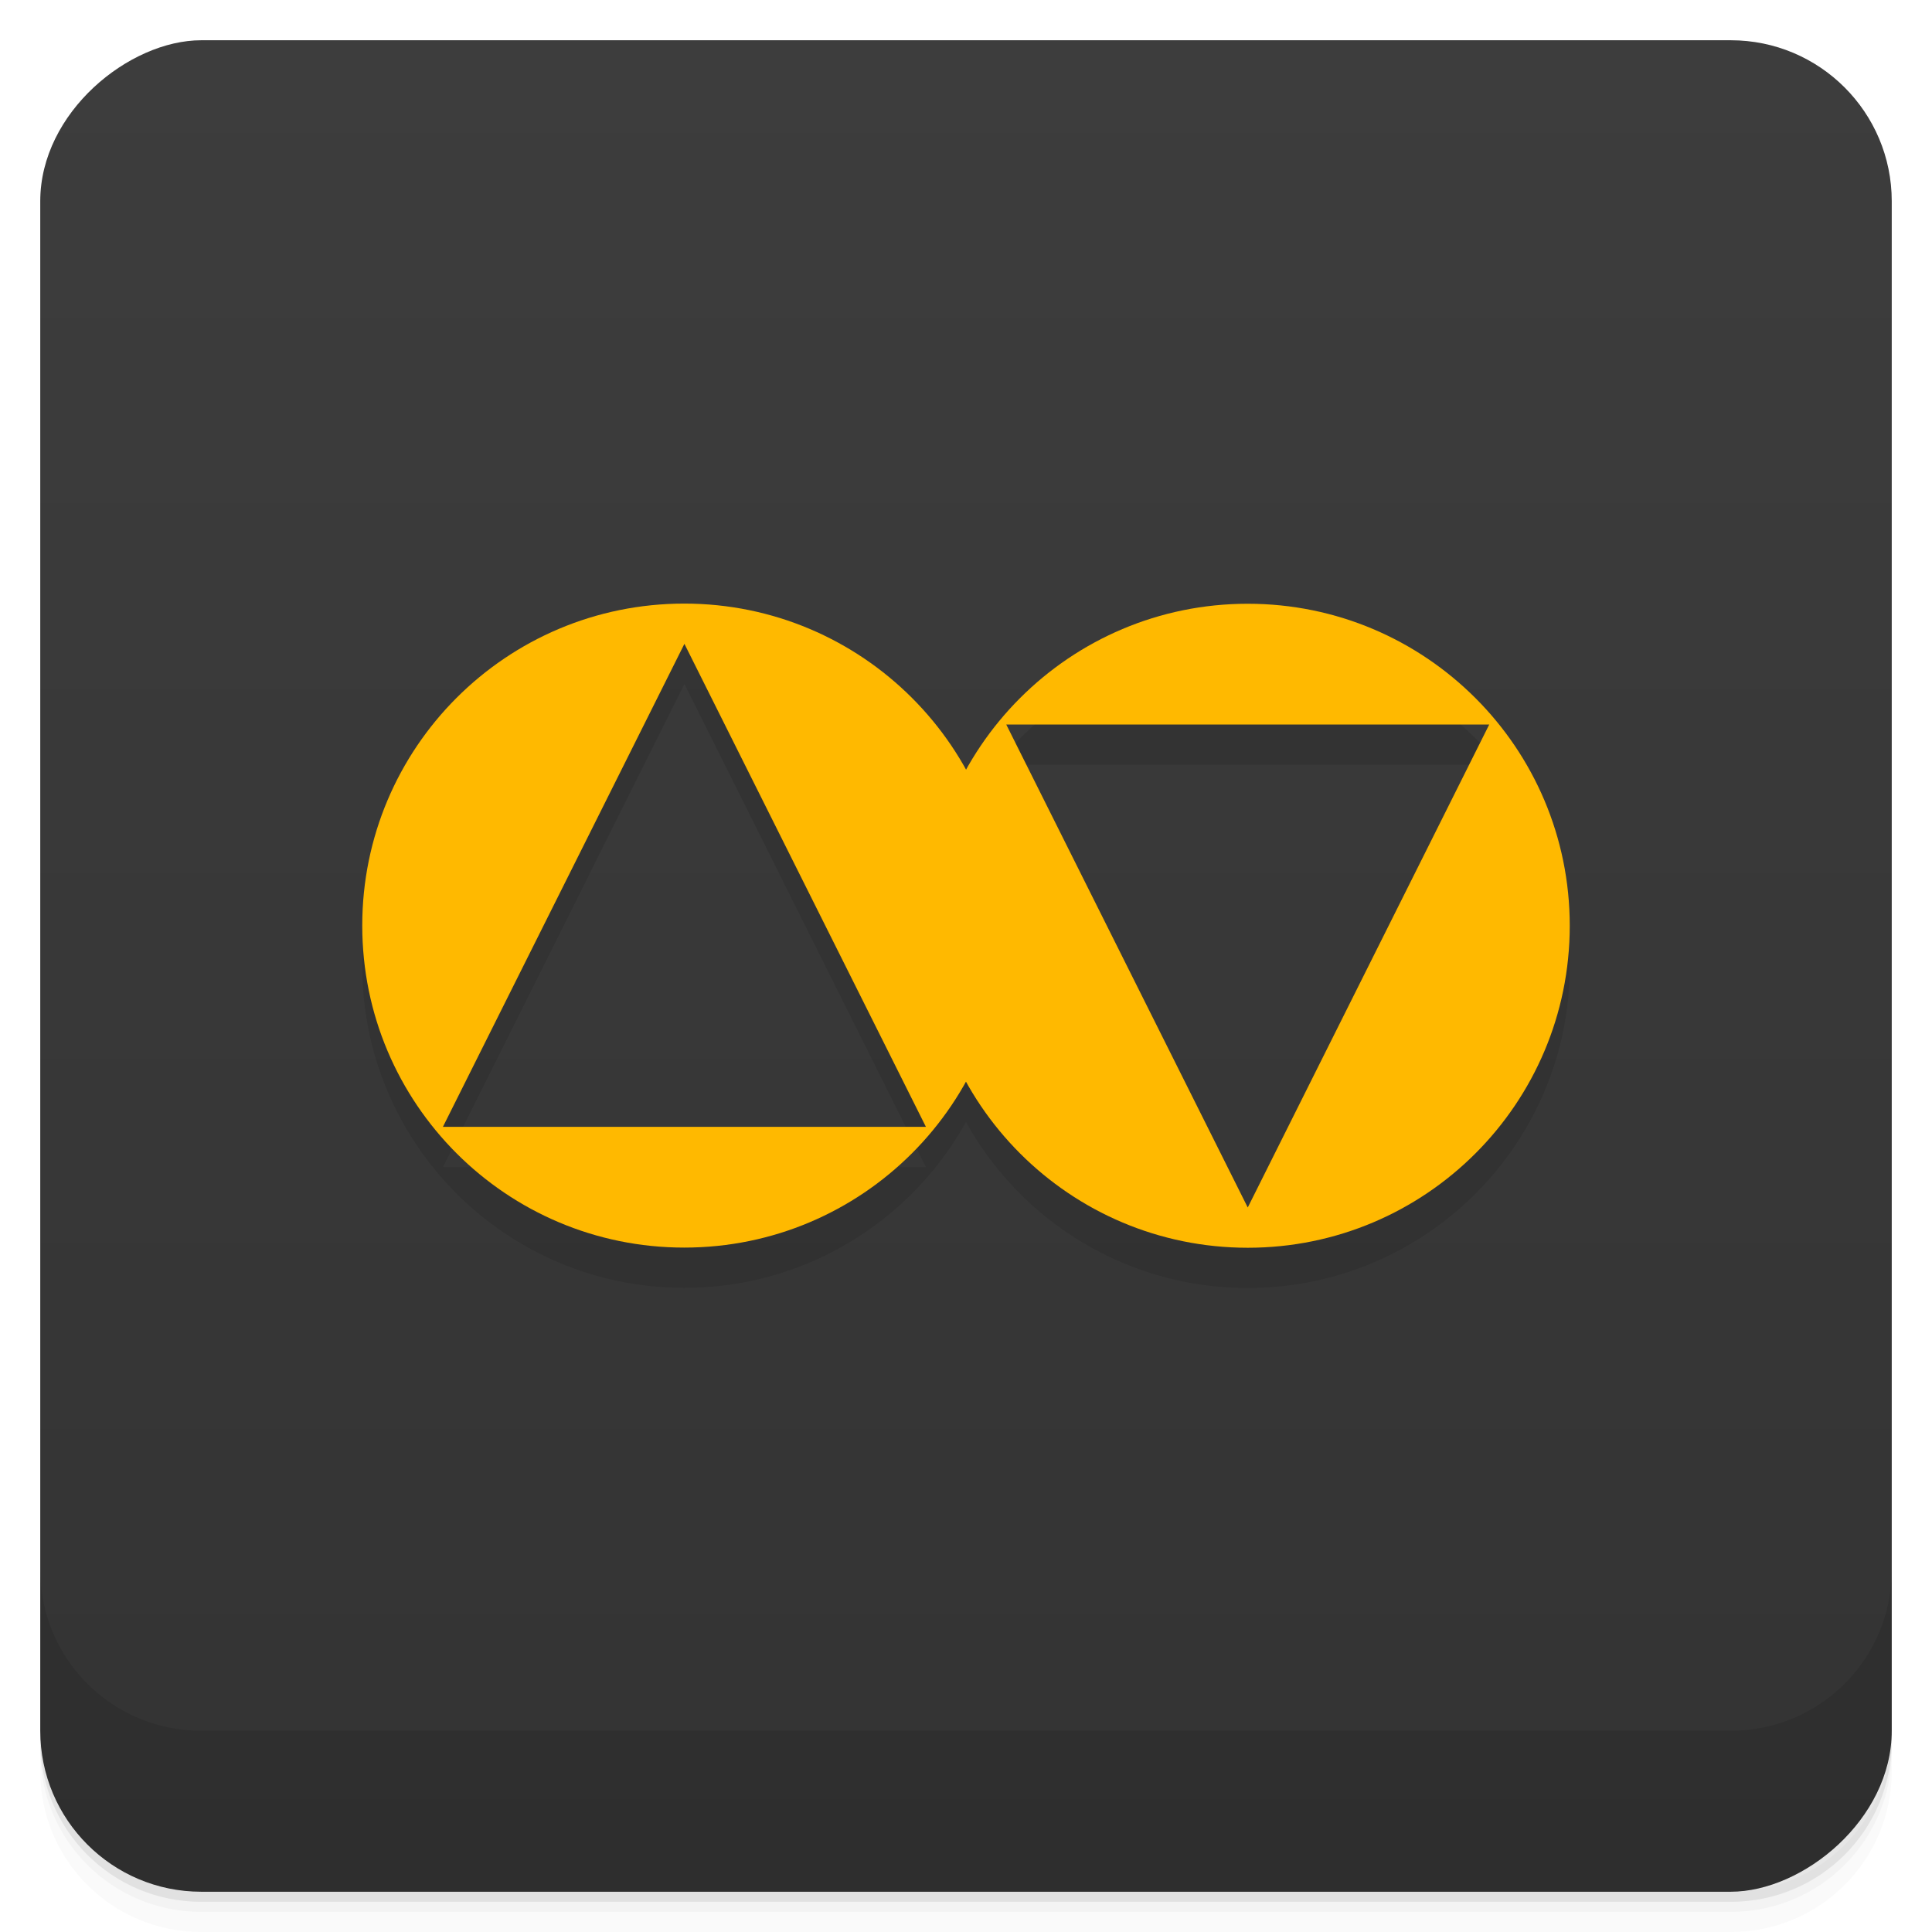 <svg id="svg34516" version="1.1" viewBox="0 0 48 48" xmlns="http://www.w3.org/2000/svg">
 <defs id="defs34472">
  <linearGradient id="linearGradient3764" x1="1" x2="47" gradientTransform="translate(-48 .002)" gradientUnits="userSpaceOnUse">
   <stop id="stop34457" stop-color="#333" offset="0"/>
   <stop id="stop34459" stop-color="#3d3d3d" offset="1"/>
  </linearGradient>
  <clipPath id="clipPath-029147241">
   <g id="g34464" transform="translate(0 -1004.4)">
    <rect id="rect34462" x="1" y="1005.4" width="46" height="46" rx="4" fill="#1890d0"/>
   </g>
  </clipPath>
  <clipPath id="clipPath-041897306">
   <g id="g34469" transform="translate(0 -1004.4)">
    <rect id="rect34467" x="1" y="1005.4" width="46" height="46" rx="4" fill="#1890d0"/>
   </g>
  </clipPath>
 </defs>
 <g id="g34480">
  <path id="path34474" d="m1 43v0.25c0 2.216 1.784 4 4 4h38c2.216 0 4-1.784 4-4v-0.25c0 2.216-1.784 4-4 4h-38c-2.216 0-4-1.784-4-4zm0 0.5v0.5c0 2.216 1.784 4 4 4h38c2.216 0 4-1.784 4-4v-0.5c0 2.216-1.784 4-4 4h-38c-2.216 0-4-1.784-4-4z" opacity=".02"/>
  <path id="path34476" d="m1 43.25v0.25c0 2.216 1.784 4 4 4h38c2.216 0 4-1.784 4-4v-0.25c0 2.216-1.784 4-4 4h-38c-2.216 0-4-1.784-4-4z" opacity=".05"/>
  <path id="path34478" d="m1 43v0.25c0 2.216 1.784 4 4 4h38c2.216 0 4-1.784 4-4v-0.25c0 2.216-1.784 4-4 4h-38c-2.216 0-4-1.784-4-4z" opacity=".1"/>
 </g>
 <g id="g34484">
  <rect id="rect34482" transform="rotate(-90)" x="-47" y="1" width="46" height="46" rx="4" fill="url(#linearGradient3764)"/>
 </g>
 <g id="g34496">
  <g id="g34494" clip-path="url(#clipPath-029147241)">
   <g id="g34492" opacity=".1">
    <g id="g34490">
     <path id="path34486" d="m31 16c-4.418 0-8 3.582-8 8s3.582 8 8 8 8-3.582 8-8-3.582-8-8-8m-6 3h12l-6 12"/>
     <path id="path34488" d="m17 31.996c-4.418 0-8-3.578-8-8 0-4.418 3.578-8 8-8 4.418 0 8 3.578 8 8 0 4.418-3.578 8-8 8m-5.996-3h12l-6-12"/>
    </g>
   </g>
  </g>
 </g>
 <g id="g34508">
  <g id="g34506" clip-path="url(#clipPath-041897306)">
   <g id="g34504" transform="translate(0,-1)">
    <g id="g34502" fill="#ffb900">
     <path id="path34498" d="m31 16c-4.418 0-8 3.582-8 8s3.582 8 8 8 8-3.582 8-8-3.582-8-8-8m-6 3h12l-6 12"/>
     <path id="path34500" d="m17 31.996c-4.418 0-8-3.578-8-8 0-4.418 3.578-8 8-8 4.418 0 8 3.578 8 8 0 4.418-3.578 8-8 8m-5.996-3h12l-6-12"/>
    </g>
   </g>
  </g>
 </g>
 <g id="g34514">
  <g id="g34512" transform="translate(0 -1004.4)">
   <path id="path34510" d="m1 1043.4v4c0 2.216 1.784 4 4 4h38c2.216 0 4-1.784 4-4v-4c0 2.216-1.784 4-4 4h-38c-2.216 0-4-1.784-4-4z" opacity=".1"/>
  </g>
 </g>
</svg>
